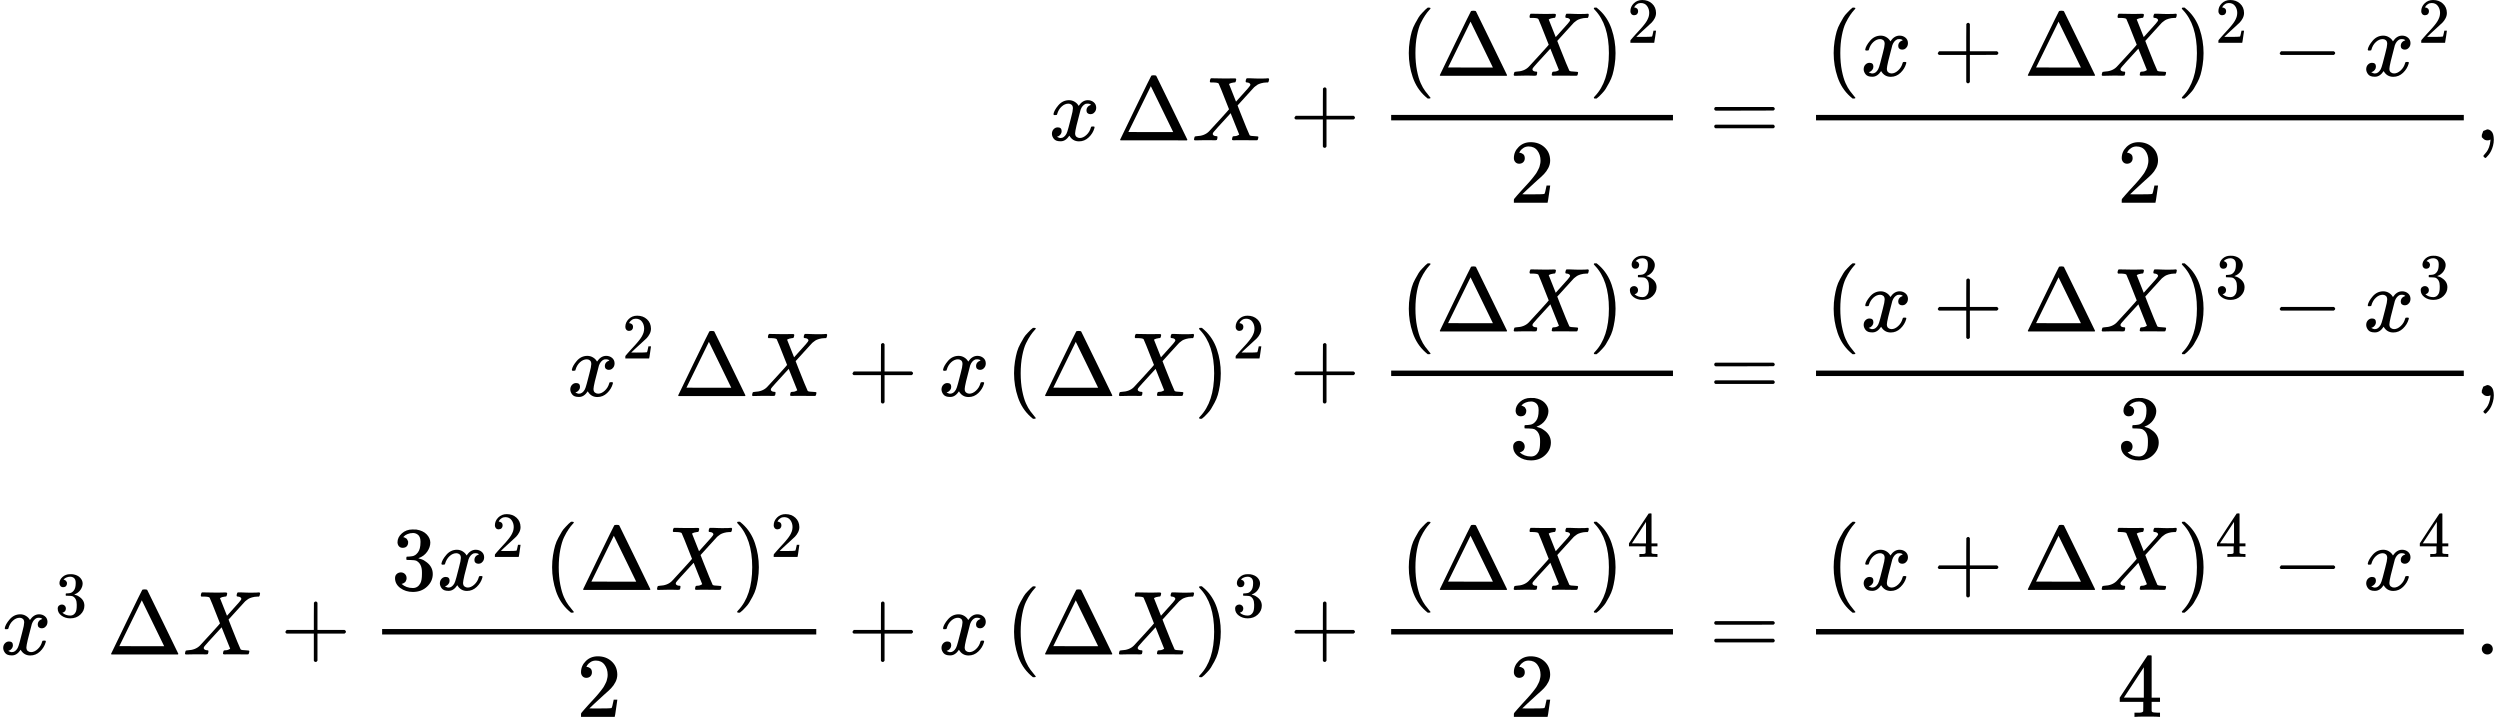 <svg style="vertical-align:-8.354ex" xmlns="http://www.w3.org/2000/svg" width="62.212ex" height="17.839ex" viewBox="0 -4192.4 27497.7 7884.9" xmlns:xlink="http://www.w3.org/1999/xlink"><defs><path id="a" d="M52 289q7 42 54 97t116 56q35 0 64-18t43-45q42 63 101 63 37 0 64-22t28-59q0-29-14-47t-27-22-23-4q-19 0-31 11t-12 29q0 46 50 63-11 13-40 13-13 0-19-2-38-16-56-66-60-221-60-258 0-28 16-40t35-12q37 0 73 33t49 81q3 10 6 11t16 2h4q15 0 15-8 0-1-2-11-16-57-62-101T333-11q-70 0-106 63-41-62-94-62h-6q-49 0-70 26T35 71q0 32 19 52t45 20q43 0 43-42 0-20-12-35t-23-20-13-5l-3-1q0-1 6-4t16-7 19-3q36 0 62 45 9 16 23 68t28 108 16 66q5 27 5 39 0 28-15 40t-34 12q-40 0-75-32t-49-82q-2-9-5-10t-16-2H58q-6 6-6 11"/><path id="b" d="M51 0q-5 4-5 7 0 2 169 350t173 352q3 7 28 7 23 0 28-7 3-4 172-352T786 7q0-3-5-7zm456 344L384 596 137 92l246-1h247q0 2-123 253"/><path id="c" d="M42 0h-2Q26 0 26 11q0 4 3 16 4 14 7 16t19 3q86 3 135 52 10 10 116 126t105 118Q302 620 297 625q-9 11-63 12h-28q-6 6-6 8t2 19q4 13 10 19h14q34-2 121-2h61q28 0 45 1t20 0q17 0 17-11 0-1-2-13-4-15-7-18t-16-3q-31-3-54-17l77-194 53 59q105 113 105 125 0 18-24 25-5 0-13 2-15 0-15 11 0 2 2 16 4 13 10 19h37q24 0 54-2t41-1q90 0 99 3h8q7-7 7-11-2-25-12-35h-16q-34-1-61-9t-41-17-24-18l-11-9q0 1-95-104l-87-96q0-1 31-80t65-162 37-86q10-9 61-10 35 0 35-9 0-2-2-14-4-16-7-19t-14-3h-33q-30 0-89 1h-93q-32 0-35-1-17 0-17 9 0 1 2 15 2 10 4 14t5 5 9 2 16 1 26 7q17 8 17 10-1 0-47 117l-47 118Q241 95 236 84q-4-8-4-12 0-19 29-25h6q5 0 6-1h4q1 0 3-1t3-3 1-7q0-9-2-16-3-13-6-15t-15-3h-18q-15 0-42 1t-59 0Q64 2 42 0"/><path id="d" d="M56 237v13l14 20h299v150l1 150q10 13 19 13 13 0 20-15V270h298q15-8 15-20t-15-20H409V-68q-8-14-18-14h-4q-12 0-18 14v298H70q-14 7-14 20Z"/><path id="e" d="M94 250q0 69 10 131t23 107 37 88 38 67 42 52 33 34 25 21h17q14 0 14-9 0-3-17-21t-41-53-49-86-42-138-17-193 17-192 41-139 49-86 42-53 17-21q0-9-15-9h-16l-28 24q-94 85-137 212T94 250"/><path id="f" d="m60 749 4 1h22l28-24q94-85 137-212t43-264q0-68-10-131T261 12t-37-88-38-67-41-51-32-33-23-19l-4-4H63q-3 0-5 3t-3 9q1 1 11 13Q221-64 221 250T66 725q-10 12-11 13 0 8 5 11"/><path id="g" d="M109 429q-27 0-43 18t-16 44q0 71 53 123t132 52q91 0 152-56t62-145q0-43-20-82t-48-68-80-74q-36-31-100-92l-59-56 76-1q157 0 167 5 7 2 24 89v3h40v-3q-1-3-13-91T421 3V0H50v31q0 7 6 15t30 35q29 32 50 56 9 10 34 37t34 37 29 33 28 34 23 30 21 32 15 29 13 32 7 30 3 33q0 63-34 109t-97 46q-33 0-58-17t-35-33-10-19q0-1 5-1 18 0 37-14t19-46q0-25-16-42t-45-18"/><path id="h" d="M56 347q0 13 14 20h637q15-8 15-20 0-11-14-19l-318-1H72q-16 5-16 20m0-194q0 15 16 20h636q14-10 14-20 0-13-15-20H70q-14 7-14 20"/><path id="i" d="M84 237v13l14 20h581q15-8 15-20t-15-20H98q-14 7-14 20Z"/><path id="j" d="M78 35v25l16 43 43 18q28 0 50-25t23-88q0-35-9-68t-21-57-26-41-24-27-13-9q-4 0-13 9t-9 13 11 16 25 30 26 50 16 73V9l-1-1q-2-1-5-2t-6-3-9-2-12-1q-27 0-44 17Z"/><path id="k" d="M127 463q-27 0-42 17t-16 44q0 55 48 98t116 43q35 0 44-1 74-12 113-53t40-89q0-52-34-101t-94-71l-3-2q0-1 9-3t29-9 38-21q82-53 82-140 0-79-62-138T238-22q-80 0-138 43T42 130q0 28 18 45t45 18q28 0 46-18t18-45q0-11-3-20t-7-16-11-12-12-8-10-4-8-3l-4-1q51-45 124-45 55 0 83 53 17 33 17 101v20q0 95-64 127-15 6-61 7l-42 1-3 2q-2 3-2 16 0 18 8 18 28 0 58 5 34 5 62 42t28 112v8q0 57-35 79-22 14-47 14-32 0-59-11t-38-23-11-12h3q3-1 8-2t10-5 12-7 10-11 8-15 3-20q0-22-14-39t-45-18"/><path id="l" d="M462 0q-18 3-129 3-116 0-134-3h-9v46h58q7 0 17 2t14 5 7 8q1 2 1 54v50H28v46l151 231q153 232 155 233 2 2 21 2h18l6-6V211h92v-46h-92V66q0-7 6-12 8-7 57-8h29V0zM293 211v334L74 212l109-1z"/><path id="m" d="M78 60q0 24 17 42t43 18q24 0 42-16t19-43q0-25-17-43T139 0 96 17 78 60"/></defs><g stroke="currentColor" fill="currentColor" stroke-width="0"><g><g><g><use data-c="1D465" xlink:href="#a" transform="scale(1 -1) translate(0 2648.5) translate(11535.1)"/><use data-c="394" xlink:href="#b" transform="scale(1 -1) translate(0 2648.5) translate(11535.1) translate(739)"/><use data-c="1D44B" xlink:href="#c" transform="scale(1 -1) translate(0 2648.5) translate(11535.1) translate(1572)"/><use data-c="2B" xlink:href="#d" transform="scale(1 -1) translate(0 2648.5) translate(11535.1) translate(2646.2)"/><g transform="scale(1 -1) translate(0 2648.5) translate(11535.1) translate(3646.4)"><g><use data-c="28" xlink:href="#e" transform="translate(220 710)"/><use data-c="394" xlink:href="#b" transform="translate(220 710) translate(389)"/><use data-c="1D44B" xlink:href="#c" transform="translate(220 710) translate(1222)"/><g><use data-c="29" xlink:href="#f" transform="translate(220 710) translate(2074)"/><use data-c="32" xlink:href="#g" transform="translate(220 710) translate(2074) translate(422 363)scale(.707)"/></g></g><use data-c="32" xlink:href="#g" transform="translate(1419.8 -686)"/><path stroke="none" d="M120 220H3219.6V280H120z"/></g></g><g><use data-c="3D" xlink:href="#h" transform="scale(1 -1) translate(0 2648.5) translate(18521.1) translate(277.8)"/><g transform="scale(1 -1) translate(0 2648.5) translate(18521.1) translate(1333.6)"><g><use data-c="28" xlink:href="#e" transform="translate(220 710)"/><use data-c="1D465" xlink:href="#a" transform="translate(220 710) translate(389)"/><use data-c="2B" xlink:href="#d" transform="translate(220 710) translate(1183.2)"/><use data-c="394" xlink:href="#b" transform="translate(220 710) translate(2183.4)"/><use data-c="1D44B" xlink:href="#c" transform="translate(220 710) translate(3016.4)"/><g><use data-c="29" xlink:href="#f" transform="translate(220 710) translate(3868.4)"/><use data-c="32" xlink:href="#g" transform="translate(220 710) translate(3868.4) translate(422 363)scale(.707)"/></g><use data-c="2212" xlink:href="#i" transform="translate(220 710) translate(4916.2)"/><g><use data-c="1D465" xlink:href="#a" transform="translate(220 710) translate(5916.4)"/><use data-c="32" xlink:href="#g" transform="translate(220 710) translate(5916.4) translate(605 363)scale(.707)"/></g></g><use data-c="32" xlink:href="#g" transform="translate(3432.5 -686)"/><path stroke="none" d="M120 220H7245V280H120z"/></g><use data-c="2C" xlink:href="#j" transform="scale(1 -1) translate(0 2648.5) translate(18521.1) translate(8698.6)"/></g></g><g><g><g><use data-c="1D465" xlink:href="#a" transform="scale(1 -1) translate(0 -163.7) translate(6237.6)"/><use data-c="32" xlink:href="#g" transform="scale(1 -1) translate(0 -163.7) translate(6237.6) translate(605 413)scale(.707)"/></g><use data-c="394" xlink:href="#b" transform="scale(1 -1) translate(0 -163.7) translate(6237.6) translate(1175.6)"/><use data-c="1D44B" xlink:href="#c" transform="scale(1 -1) translate(0 -163.7) translate(6237.6) translate(2008.6)"/><use data-c="2B" xlink:href="#d" transform="scale(1 -1) translate(0 -163.7) translate(6237.6) translate(3082.8)"/><use data-c="1D465" xlink:href="#a" transform="scale(1 -1) translate(0 -163.7) translate(6237.6) translate(4083)"/><use data-c="28" xlink:href="#e" transform="scale(1 -1) translate(0 -163.7) translate(6237.6) translate(4822)"/><use data-c="394" xlink:href="#b" transform="scale(1 -1) translate(0 -163.7) translate(6237.6) translate(5211)"/><use data-c="1D44B" xlink:href="#c" transform="scale(1 -1) translate(0 -163.7) translate(6237.6) translate(6044)"/><g><use data-c="29" xlink:href="#f" transform="scale(1 -1) translate(0 -163.7) translate(6237.6) translate(6896)"/><use data-c="32" xlink:href="#g" transform="scale(1 -1) translate(0 -163.7) translate(6237.6) translate(6896) translate(422 413)scale(.707)"/></g><use data-c="2B" xlink:href="#d" transform="scale(1 -1) translate(0 -163.7) translate(6237.6) translate(7943.8)"/><g transform="scale(1 -1) translate(0 -163.7) translate(6237.6) translate(8944)"><g><use data-c="28" xlink:href="#e" transform="translate(220 710)"/><use data-c="394" xlink:href="#b" transform="translate(220 710) translate(389)"/><use data-c="1D44B" xlink:href="#c" transform="translate(220 710) translate(1222)"/><g><use data-c="29" xlink:href="#f" transform="translate(220 710) translate(2074)"/><use data-c="33" xlink:href="#k" transform="translate(220 710) translate(2074) translate(422 363)scale(.707)"/></g></g><use data-c="33" xlink:href="#k" transform="translate(1419.8 -686)"/><path stroke="none" d="M120 220H3219.6V280H120z"/></g></g><g><use data-c="3D" xlink:href="#h" transform="scale(1 -1) translate(0 -163.7) translate(18521.1) translate(277.8)"/><g transform="scale(1 -1) translate(0 -163.7) translate(18521.1) translate(1333.6)"><g><use data-c="28" xlink:href="#e" transform="translate(220 710)"/><use data-c="1D465" xlink:href="#a" transform="translate(220 710) translate(389)"/><use data-c="2B" xlink:href="#d" transform="translate(220 710) translate(1183.2)"/><use data-c="394" xlink:href="#b" transform="translate(220 710) translate(2183.4)"/><use data-c="1D44B" xlink:href="#c" transform="translate(220 710) translate(3016.4)"/><g><use data-c="29" xlink:href="#f" transform="translate(220 710) translate(3868.4)"/><use data-c="33" xlink:href="#k" transform="translate(220 710) translate(3868.4) translate(422 363)scale(.707)"/></g><use data-c="2212" xlink:href="#i" transform="translate(220 710) translate(4916.2)"/><g><use data-c="1D465" xlink:href="#a" transform="translate(220 710) translate(5916.4)"/><use data-c="33" xlink:href="#k" transform="translate(220 710) translate(5916.4) translate(605 363)scale(.707)"/></g></g><use data-c="33" xlink:href="#k" transform="translate(3432.5 -686)"/><path stroke="none" d="M120 220H7245V280H120z"/></g><use data-c="2C" xlink:href="#j" transform="scale(1 -1) translate(0 -163.7) translate(18521.1) translate(8698.6)"/></g></g><g><g><g><use data-c="1D465" xlink:href="#a" transform="scale(1 -1) translate(0 -3006.4)"/><use data-c="33" xlink:href="#k" transform="scale(1 -1) translate(0 -3006.4) translate(605 413)scale(.707)"/></g><use data-c="394" xlink:href="#b" transform="scale(1 -1) translate(0 -3006.4) translate(1175.6)"/><use data-c="1D44B" xlink:href="#c" transform="scale(1 -1) translate(0 -3006.4) translate(2008.6)"/><use data-c="2B" xlink:href="#d" transform="scale(1 -1) translate(0 -3006.4) translate(3082.8)"/><g transform="scale(1 -1) translate(0 -3006.4) translate(4083)"><g><use data-c="33" xlink:href="#k" transform="translate(220 710)"/><g><use data-c="1D465" xlink:href="#a" transform="translate(220 710) translate(500)"/><use data-c="32" xlink:href="#g" transform="translate(220 710) translate(500) translate(605 363)scale(.707)"/></g><use data-c="28" xlink:href="#e" transform="translate(220 710) translate(1675.6)"/><use data-c="394" xlink:href="#b" transform="translate(220 710) translate(2064.6)"/><use data-c="1D44B" xlink:href="#c" transform="translate(220 710) translate(2897.6)"/><g><use data-c="29" xlink:href="#f" transform="translate(220 710) translate(3749.6)"/><use data-c="32" xlink:href="#g" transform="translate(220 710) translate(3749.6) translate(422 363)scale(.707)"/></g></g><use data-c="32" xlink:href="#g" transform="translate(2257.6 -686)"/><path stroke="none" d="M120 220H4895.1V280H120z"/></g><use data-c="2B" xlink:href="#d" transform="scale(1 -1) translate(0 -3006.4) translate(9320.3)"/><use data-c="1D465" xlink:href="#a" transform="scale(1 -1) translate(0 -3006.4) translate(10320.5)"/><use data-c="28" xlink:href="#e" transform="scale(1 -1) translate(0 -3006.4) translate(11059.5)"/><use data-c="394" xlink:href="#b" transform="scale(1 -1) translate(0 -3006.4) translate(11448.5)"/><use data-c="1D44B" xlink:href="#c" transform="scale(1 -1) translate(0 -3006.4) translate(12281.5)"/><g><use data-c="29" xlink:href="#f" transform="scale(1 -1) translate(0 -3006.4) translate(13133.5)"/><use data-c="33" xlink:href="#k" transform="scale(1 -1) translate(0 -3006.4) translate(13133.5) translate(422 413)scale(.707)"/></g><use data-c="2B" xlink:href="#d" transform="scale(1 -1) translate(0 -3006.4) translate(14181.3)"/><g transform="scale(1 -1) translate(0 -3006.4) translate(15181.5)"><g><use data-c="28" xlink:href="#e" transform="translate(220 710)"/><use data-c="394" xlink:href="#b" transform="translate(220 710) translate(389)"/><use data-c="1D44B" xlink:href="#c" transform="translate(220 710) translate(1222)"/><g><use data-c="29" xlink:href="#f" transform="translate(220 710) translate(2074)"/><use data-c="34" xlink:href="#l" transform="translate(220 710) translate(2074) translate(422 363)scale(.707)"/></g></g><use data-c="32" xlink:href="#g" transform="translate(1419.8 -686)"/><path stroke="none" d="M120 220H3219.6V280H120z"/></g></g><g><use data-c="3D" xlink:href="#h" transform="scale(1 -1) translate(0 -3006.4) translate(18521.1) translate(277.8)"/><g transform="scale(1 -1) translate(0 -3006.4) translate(18521.1) translate(1333.6)"><g><use data-c="28" xlink:href="#e" transform="translate(220 710)"/><use data-c="1D465" xlink:href="#a" transform="translate(220 710) translate(389)"/><use data-c="2B" xlink:href="#d" transform="translate(220 710) translate(1183.2)"/><use data-c="394" xlink:href="#b" transform="translate(220 710) translate(2183.4)"/><use data-c="1D44B" xlink:href="#c" transform="translate(220 710) translate(3016.4)"/><g><use data-c="29" xlink:href="#f" transform="translate(220 710) translate(3868.4)"/><use data-c="34" xlink:href="#l" transform="translate(220 710) translate(3868.4) translate(422 363)scale(.707)"/></g><use data-c="2212" xlink:href="#i" transform="translate(220 710) translate(4916.2)"/><g><use data-c="1D465" xlink:href="#a" transform="translate(220 710) translate(5916.4)"/><use data-c="34" xlink:href="#l" transform="translate(220 710) translate(5916.4) translate(605 363)scale(.707)"/></g></g><use data-c="34" xlink:href="#l" transform="translate(3432.5 -686)"/><path stroke="none" d="M120 220H7245V280H120z"/></g><use data-c="2E" xlink:href="#m" transform="scale(1 -1) translate(0 -3006.4) translate(18521.1) translate(8698.6)"/></g></g></g></g></svg>
